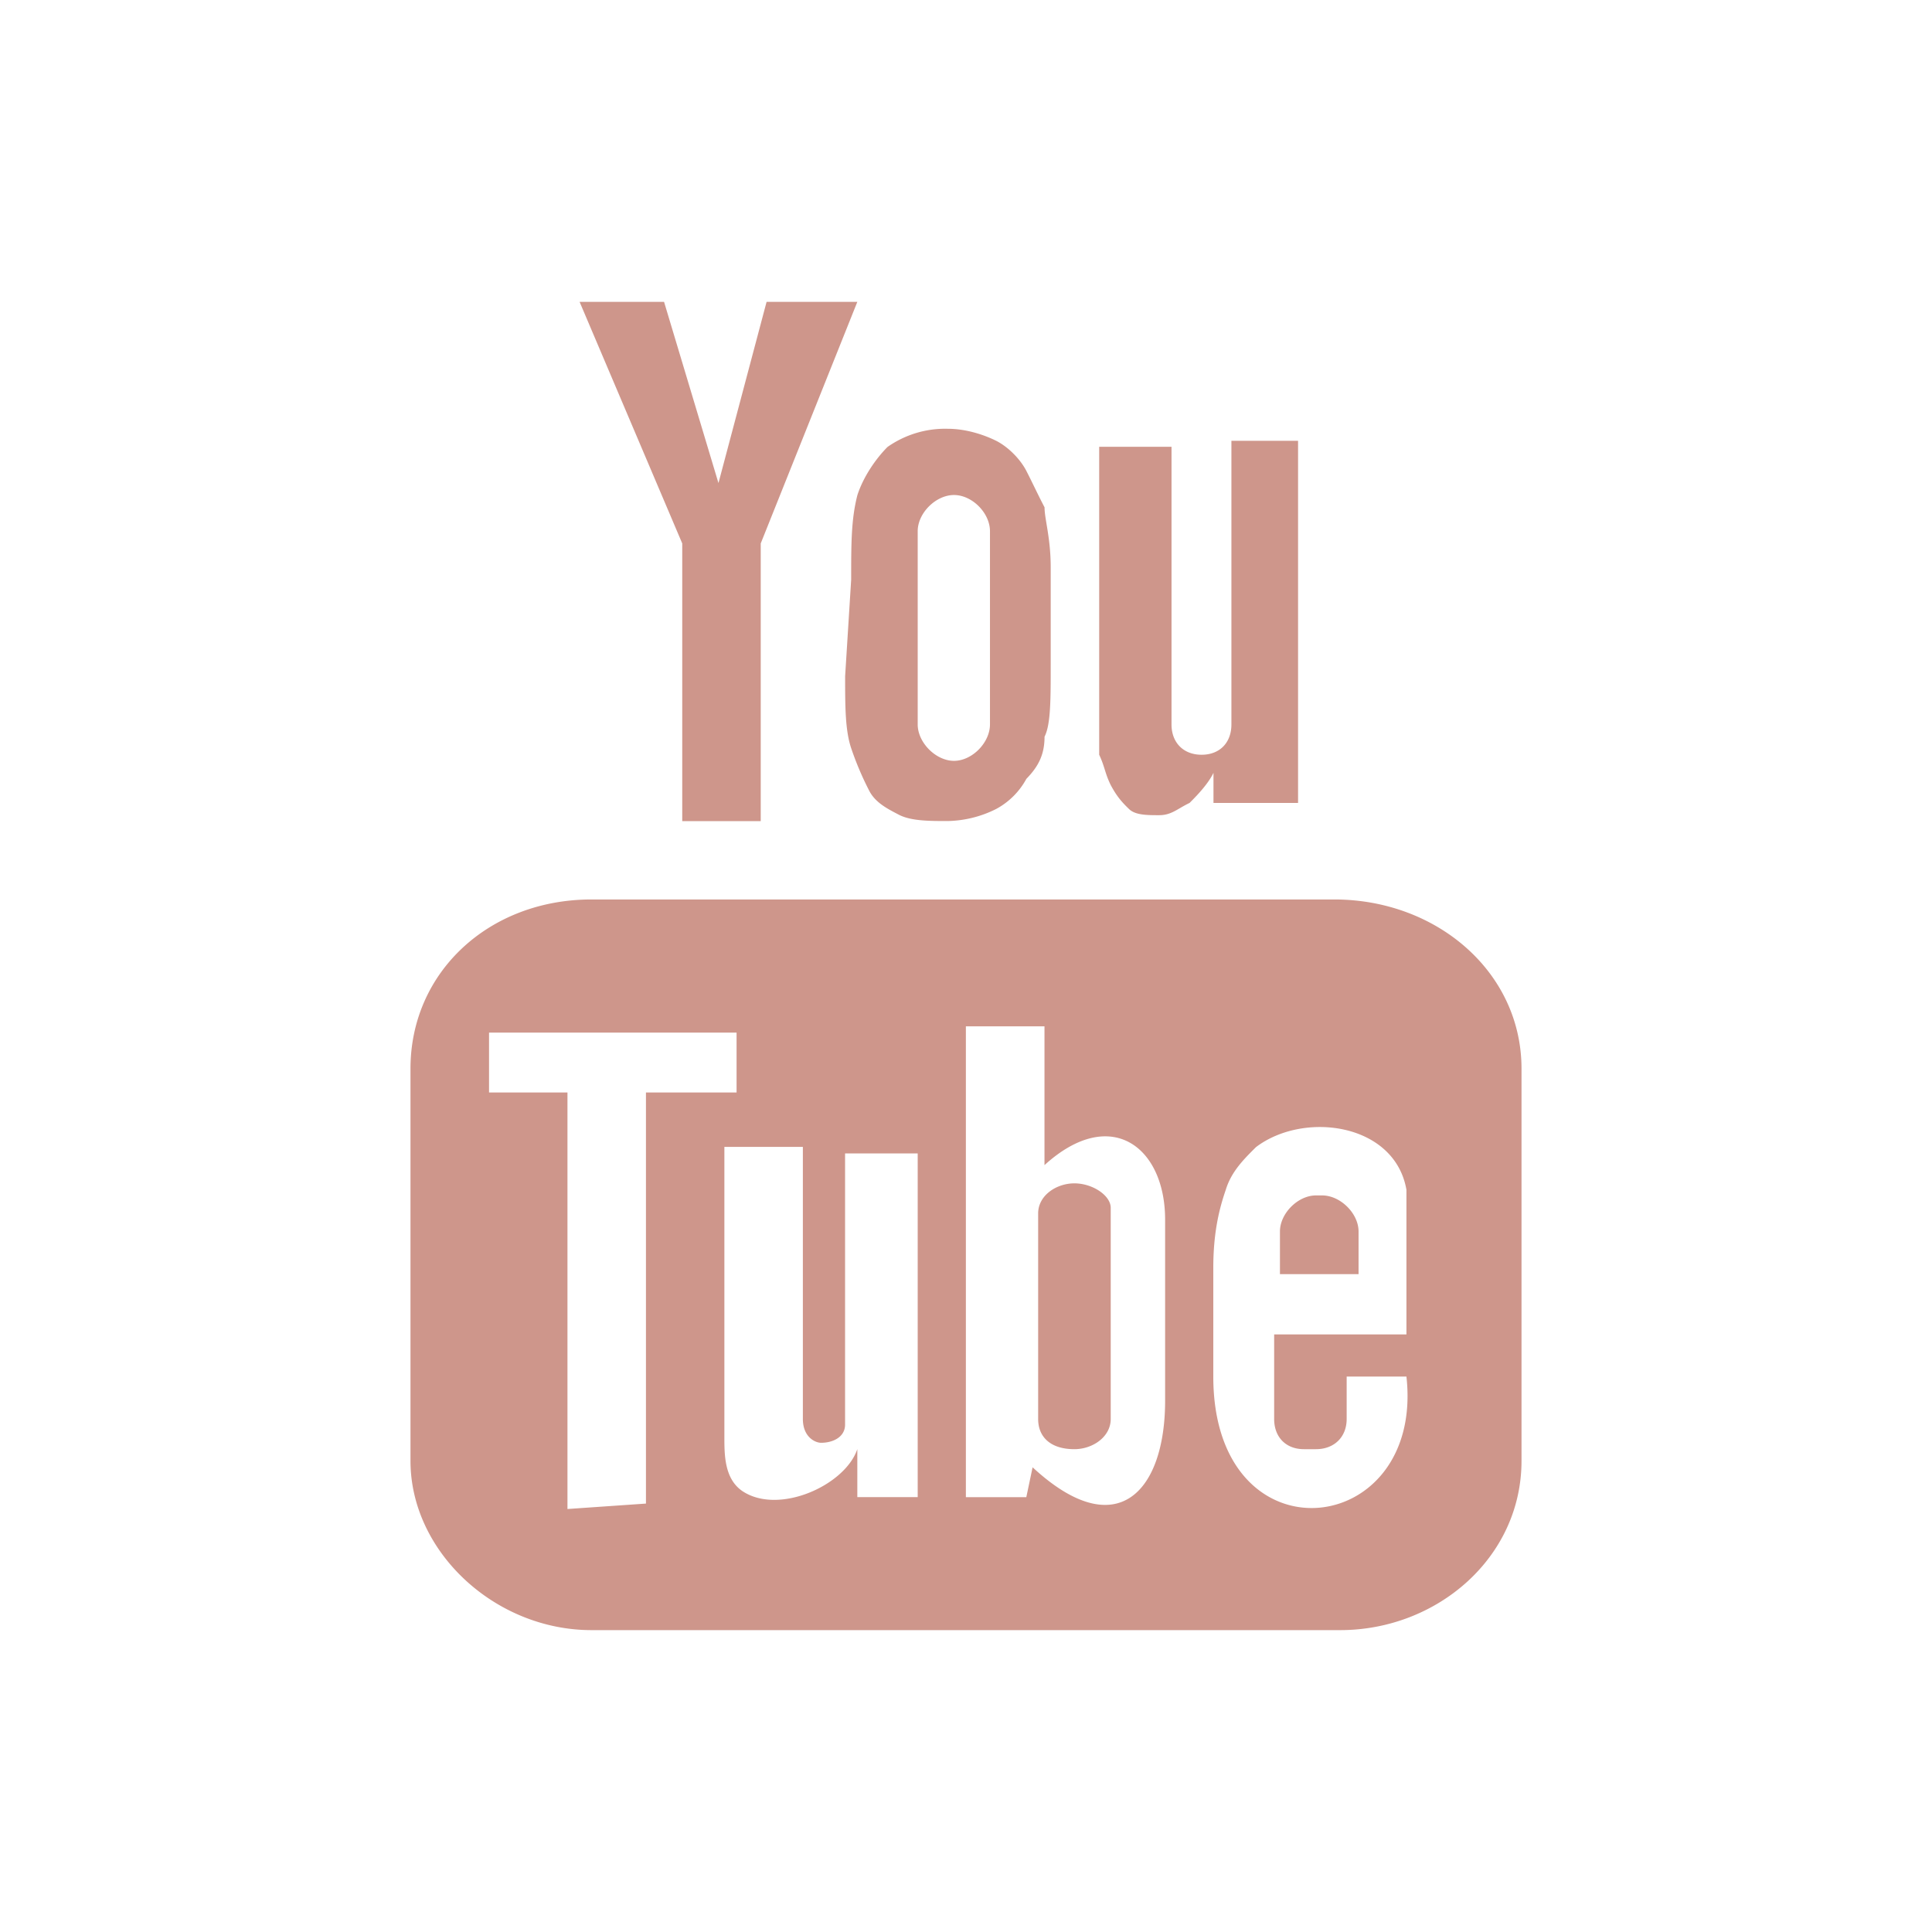 <!DOCTYPE svg PUBLIC "-//W3C//DTD SVG 1.1//EN" "http://www.w3.org/Graphics/SVG/1.1/DTD/svg11.dtd">
<!-- Uploaded to: SVG Repo, www.svgrepo.com, Transformed by: SVG Repo Mixer Tools -->
<svg fill="#ce968b" width="64px" height="64px" viewBox="0 0 32 32" xmlns="http://www.w3.org/2000/svg">
<g id="SVGRepo_bgCarrier" stroke-width="0"/>
<g id="SVGRepo_tracerCarrier" stroke-linecap="round" stroke-linejoin="round"/>
<g id="SVGRepo_iconCarrier">
<path d="M22.396 21.104H21.2v-.707c0-.299.298-.597.596-.597h.103c.302 0 .603.298.603.597v.707h-.106zM17.795 19.6c-.298 0-.6.2-.6.498v3.405c0 .298.205.5.6.5.301 0 .602-.202.602-.5v-3.5c-.002-.203-.301-.403-.602-.403zm7.406-1.9v6.497c0 1.604-1.402 2.803-3.003 2.803H9.797c-1.6 0-2.998-1.3-2.998-2.803V17.7c0-1.599 1.301-2.802 2.998-2.802H22.1c1.699 0 3.101 1.204 3.101 2.802zm-14.502 7.204v-6.809H12.2v-.992H8.1v.992h1.299v6.899l1.3-.09zm4.501-5.8h-1.203v4.492c0 .204-.197.301-.397.301-.101 0-.302-.097-.302-.395v-4.506h-1.3V23.8c0 .298 0 .696.301.899.602.398 1.698-.096 1.901-.697v.795h1v-5.693zm4.098 4.098V20.2c0-1.203-.901-1.899-1.998-.902v-2.299h-1.302v7.799h1.001l.104-.495c1.4 1.295 2.195.397 2.195-1.101zm3.997-.402h-.99v.703c0 .298-.205.5-.509.5h-.198c-.302 0-.494-.202-.494-.5v-1.401h2.191v-2.396c-.193-1.104-1.697-1.309-2.492-.706-.203.202-.408.405-.5.706-.103.3-.207.691-.207 1.294v1.8c0 3.096 3.5 2.705 3.199 0zm-4.9-9.801c.107.203.201.3.303.399.104.104.301.104.501.104.204 0 .298-.104.504-.203.097-.097.3-.3.396-.498v.498H21.5V7.301h-1.104v4.698c0 .301-.192.502-.494.502-.301 0-.498-.201-.498-.502V7.4h-1.198v5.101c.093.197.093.3.189.498zm-4.297-3.397c0-.6 0-1 .103-1.401.097-.3.301-.599.499-.798a1.66 1.66 0 0 1 .999-.301c.3 0 .598.098.803.2.197.101.396.3.498.498.104.203.195.401.301.603 0 .199.102.5.102.998V11c0 .602 0 .999-.102 1.202 0 .299-.104.496-.301.698a1.237 1.237 0 0 1-.498.498 1.86 1.86 0 0 1-.803.201c-.298 0-.599 0-.8-.099-.199-.103-.397-.203-.5-.399a5.108 5.108 0 0 1-.299-.703c-.102-.299-.102-.7-.102-1.197l.1-1.599zm1.102 2.397c0 .301.301.603.601.603.301 0 .596-.302.596-.603V8.798c0-.301-.295-.599-.596-.599-.3 0-.601.298-.601.599v3.201zM11.3 13.6h1.3V9.001L14.2 5h-1.503L11.9 8.001 10.999 5H9.6l1.7 4.001V13.6z"/>
</g>
</svg>